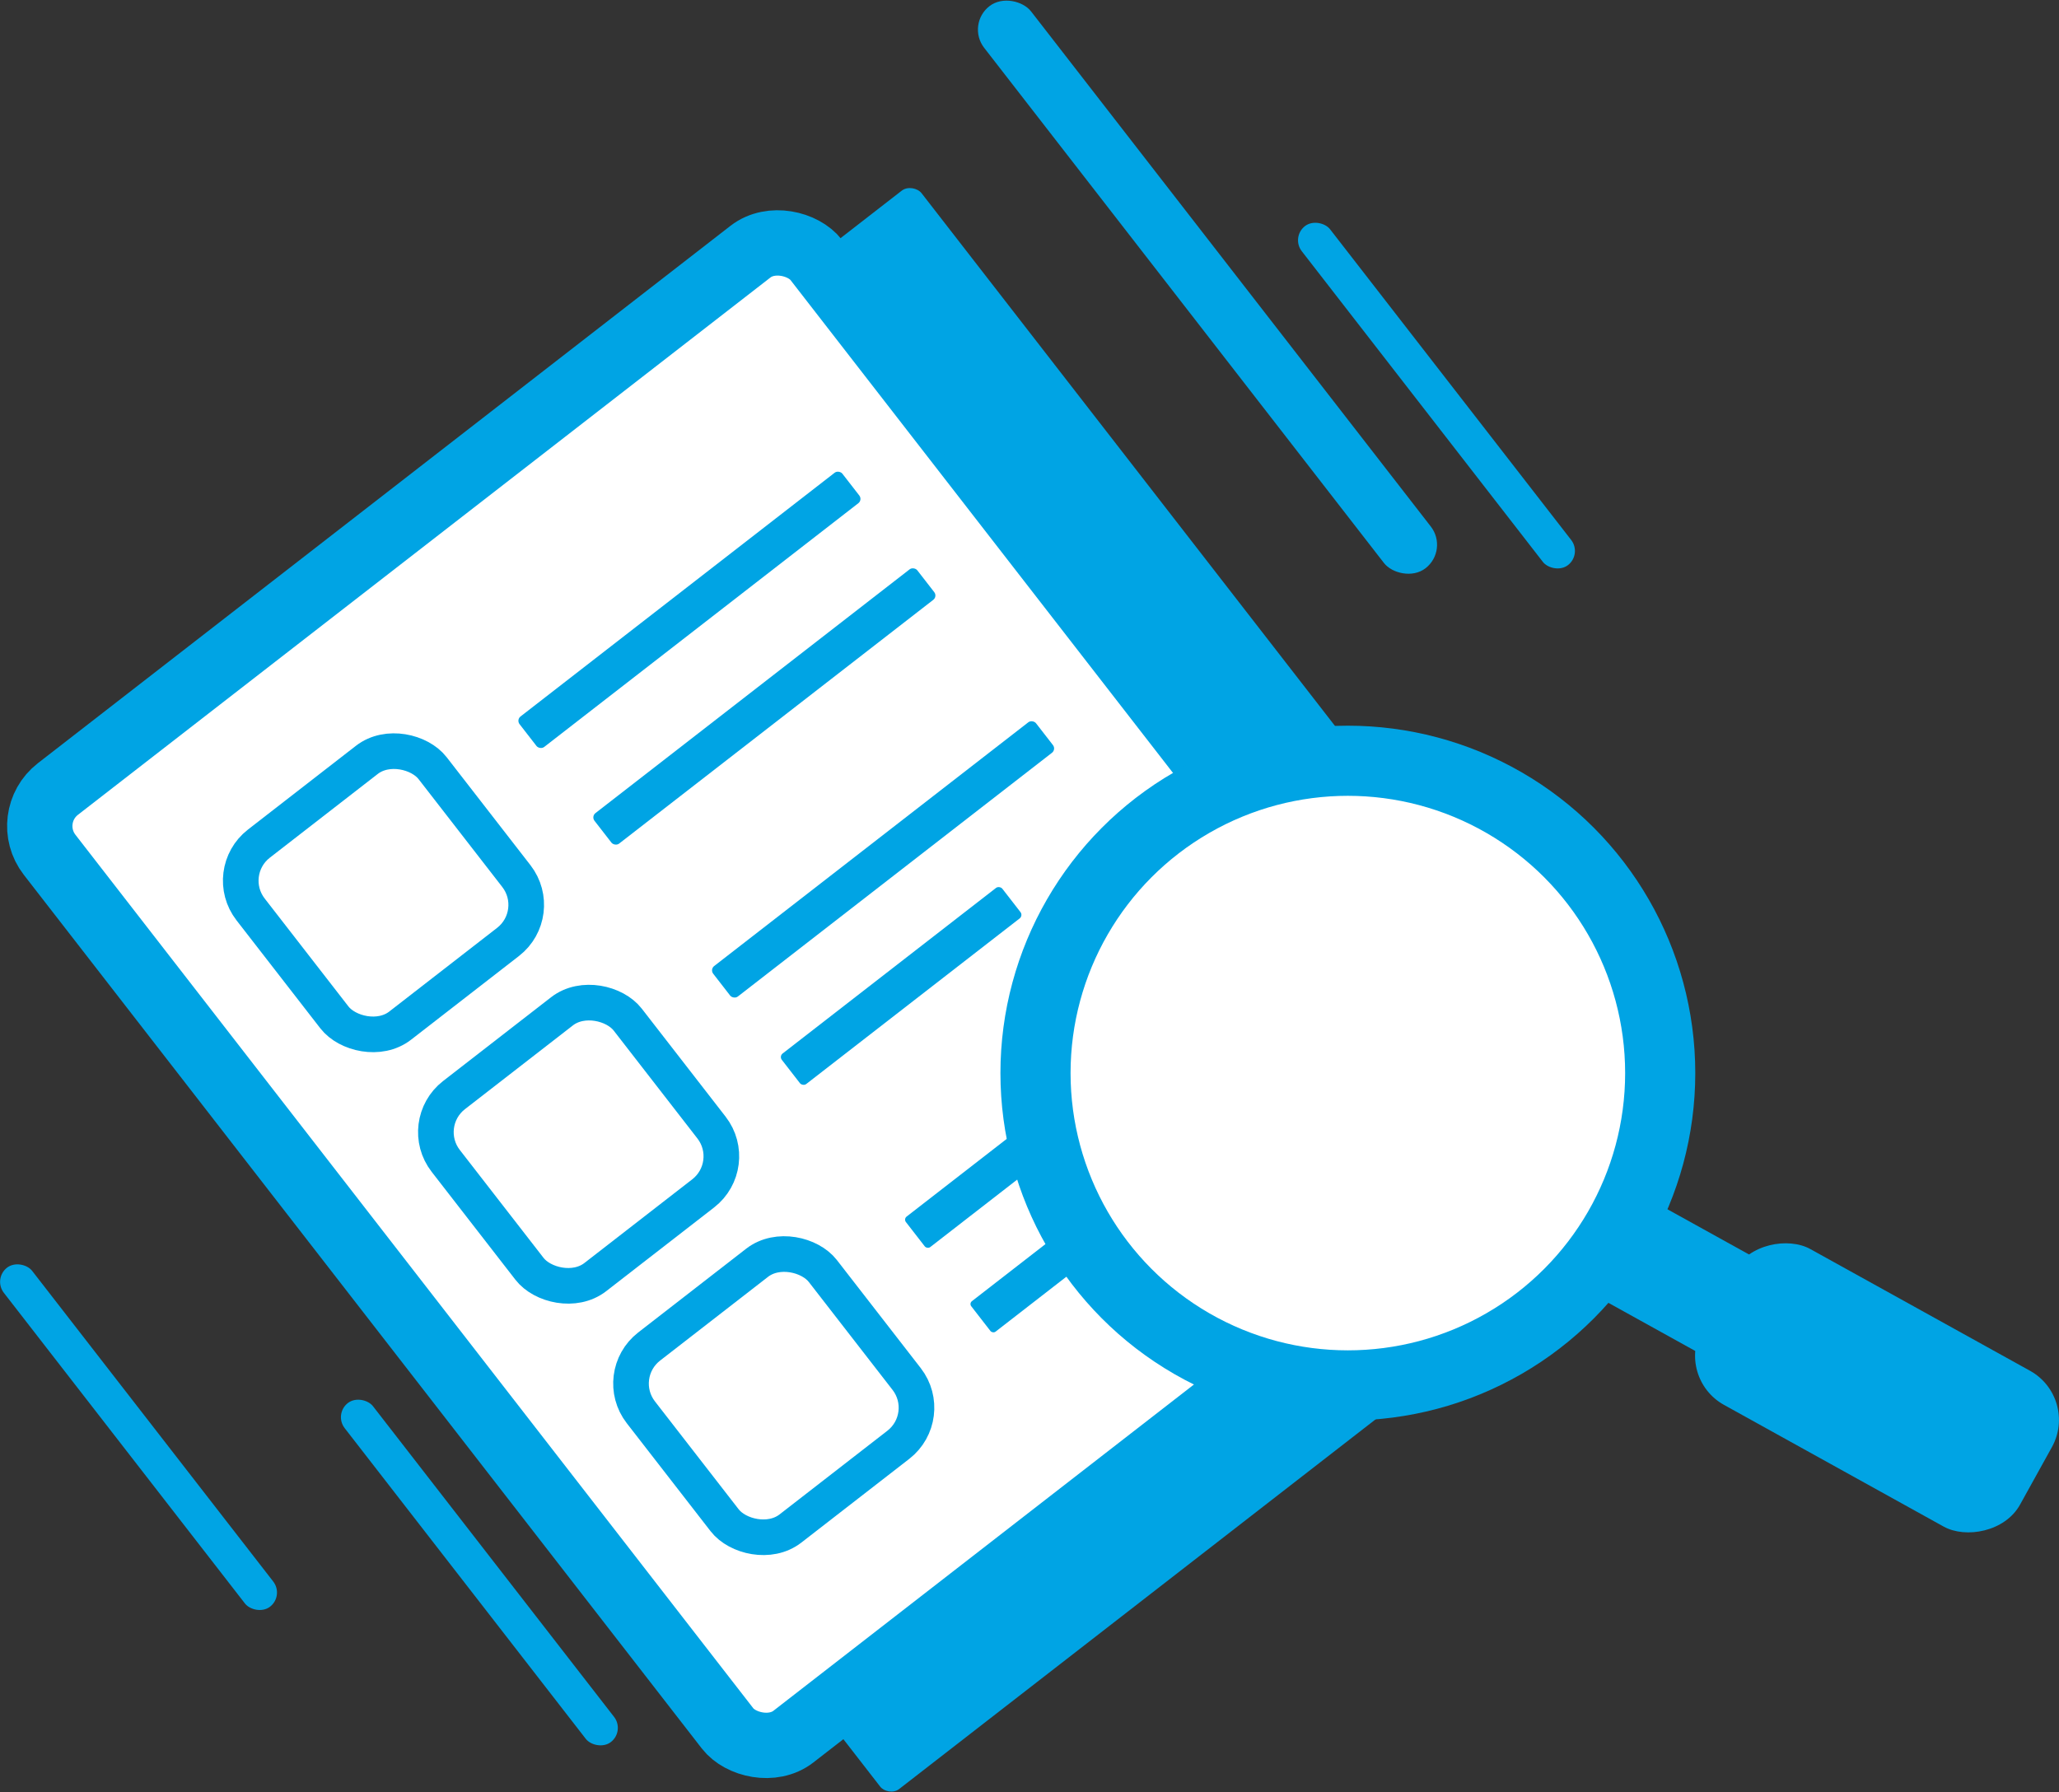 <svg id="Layer_1" data-name="Layer 1" xmlns="http://www.w3.org/2000/svg" viewBox="0 0 583.64 508"><rect x="0" y="0" width="583.64" height="508" fill="#333333" stroke="none"/><defs><style>.cls-1,.cls-3{fill:#fff;}.cls-1,.cls-3,.cls-5{stroke:#00a4e4;stroke-miterlimit:10;}.cls-1{stroke-width:18.52px;}.cls-2{fill:#00a4e4;}.cls-3{stroke-width:19.88px;}.cls-4,.cls-5{fill:none;}.cls-5{stroke-width:10.1px;}</style></defs><title>icon2</title><rect class="cls-1" x="81.26" y="111.83" width="275.06" height="340.04" rx="13.29" transform="translate(-126.84 193.28) rotate(-37.81)"/><rect class="cls-2" x="215.8" y="404.29" width="255.87" height="29.96" rx="3.81" transform="translate(-184.86 298.72) rotate(-37.81)"/><rect class="cls-2" x="287.52" y="41.78" width="40.4" height="211.77" rx="4.02" transform="translate(-25.92 219.62) rotate(-37.81)"/><rect class="cls-2" x="137.51" y="167.43" width="115.82" height="10.94" rx="1.55" transform="translate(-64.96 156.08) rotate(-37.81)"/><rect class="cls-2" x="158.76" y="194.82" width="115.82" height="10.94" rx="1.55" transform="translate(-77.3 174.86) rotate(-37.81)"/><rect class="cls-2" x="192.4" y="238.18" width="115.82" height="10.94" rx="1.55" transform="translate(-96.81 204.58) rotate(-37.81)"/><rect class="cls-2" x="215.87" y="274.06" width="79.12" height="10.94" rx="1.28" transform="translate(-117.73 215.25) rotate(-37.81)"/><rect class="cls-2" x="253.2" y="326.17" width="59.59" height="10.94" rx="1.11" transform="translate(-143.89 243.09) rotate(-37.81)"/><rect class="cls-2" x="272.66" y="352.69" width="51.17" height="10.94" rx="1.03" transform="translate(-156.95 258) rotate(-37.81)"/><circle class="cls-3" cx="382.06" cy="304.2" r="88.54"/><rect class="cls-2" x="480.4" y="322.18" width="31.31" height="103.02" transform="translate(-71.24 626.46) rotate(-61.01)"/><rect class="cls-2" x="506.82" y="341.94" width="50.5" height="103.02" rx="15.92" transform="translate(-69.97 668.14) rotate(-61.01)"/><rect class="cls-2" x="333.87" y="-19.4" width="16.83" height="201.67" rx="8.42" transform="translate(21.93 226.91) rotate(-37.81)"/><rect class="cls-2" x="130.79" y="385" width="10.15" height="121.63" rx="5.08" transform="translate(-244.76 176.86) rotate(-37.81)"/><rect class="cls-2" x="34.17" y="346.62" width="10.15" height="121.63" rx="5.08" transform="translate(-241.51 109.58) rotate(-37.81)"/><rect class="cls-2" x="402.12" y="51.36" width="10.15" height="121.63" rx="5.08" transform="translate(16.71 273.15) rotate(-37.81)"/><line class="cls-4" x1="49.21" y1="243.68" x2="50.56" y2="243.68"/><line class="cls-4" x1="117.22" y1="253.78" x2="118.68" y2="253.78"/><rect class="cls-5" x="76.04" y="220.44" width="65.31" height="65.31" rx="13.29" transform="translate(-132.33 119.76) rotate(-37.81)"/><rect class="cls-5" x="131.35" y="291.73" width="65.31" height="65.31" rx="13.29" transform="translate(-164.42 168.63) rotate(-37.81)"/><rect class="cls-5" x="186.66" y="363.02" width="65.31" height="65.31" rx="13.29" transform="translate(-196.51 217.49) rotate(-37.81)"/></svg>